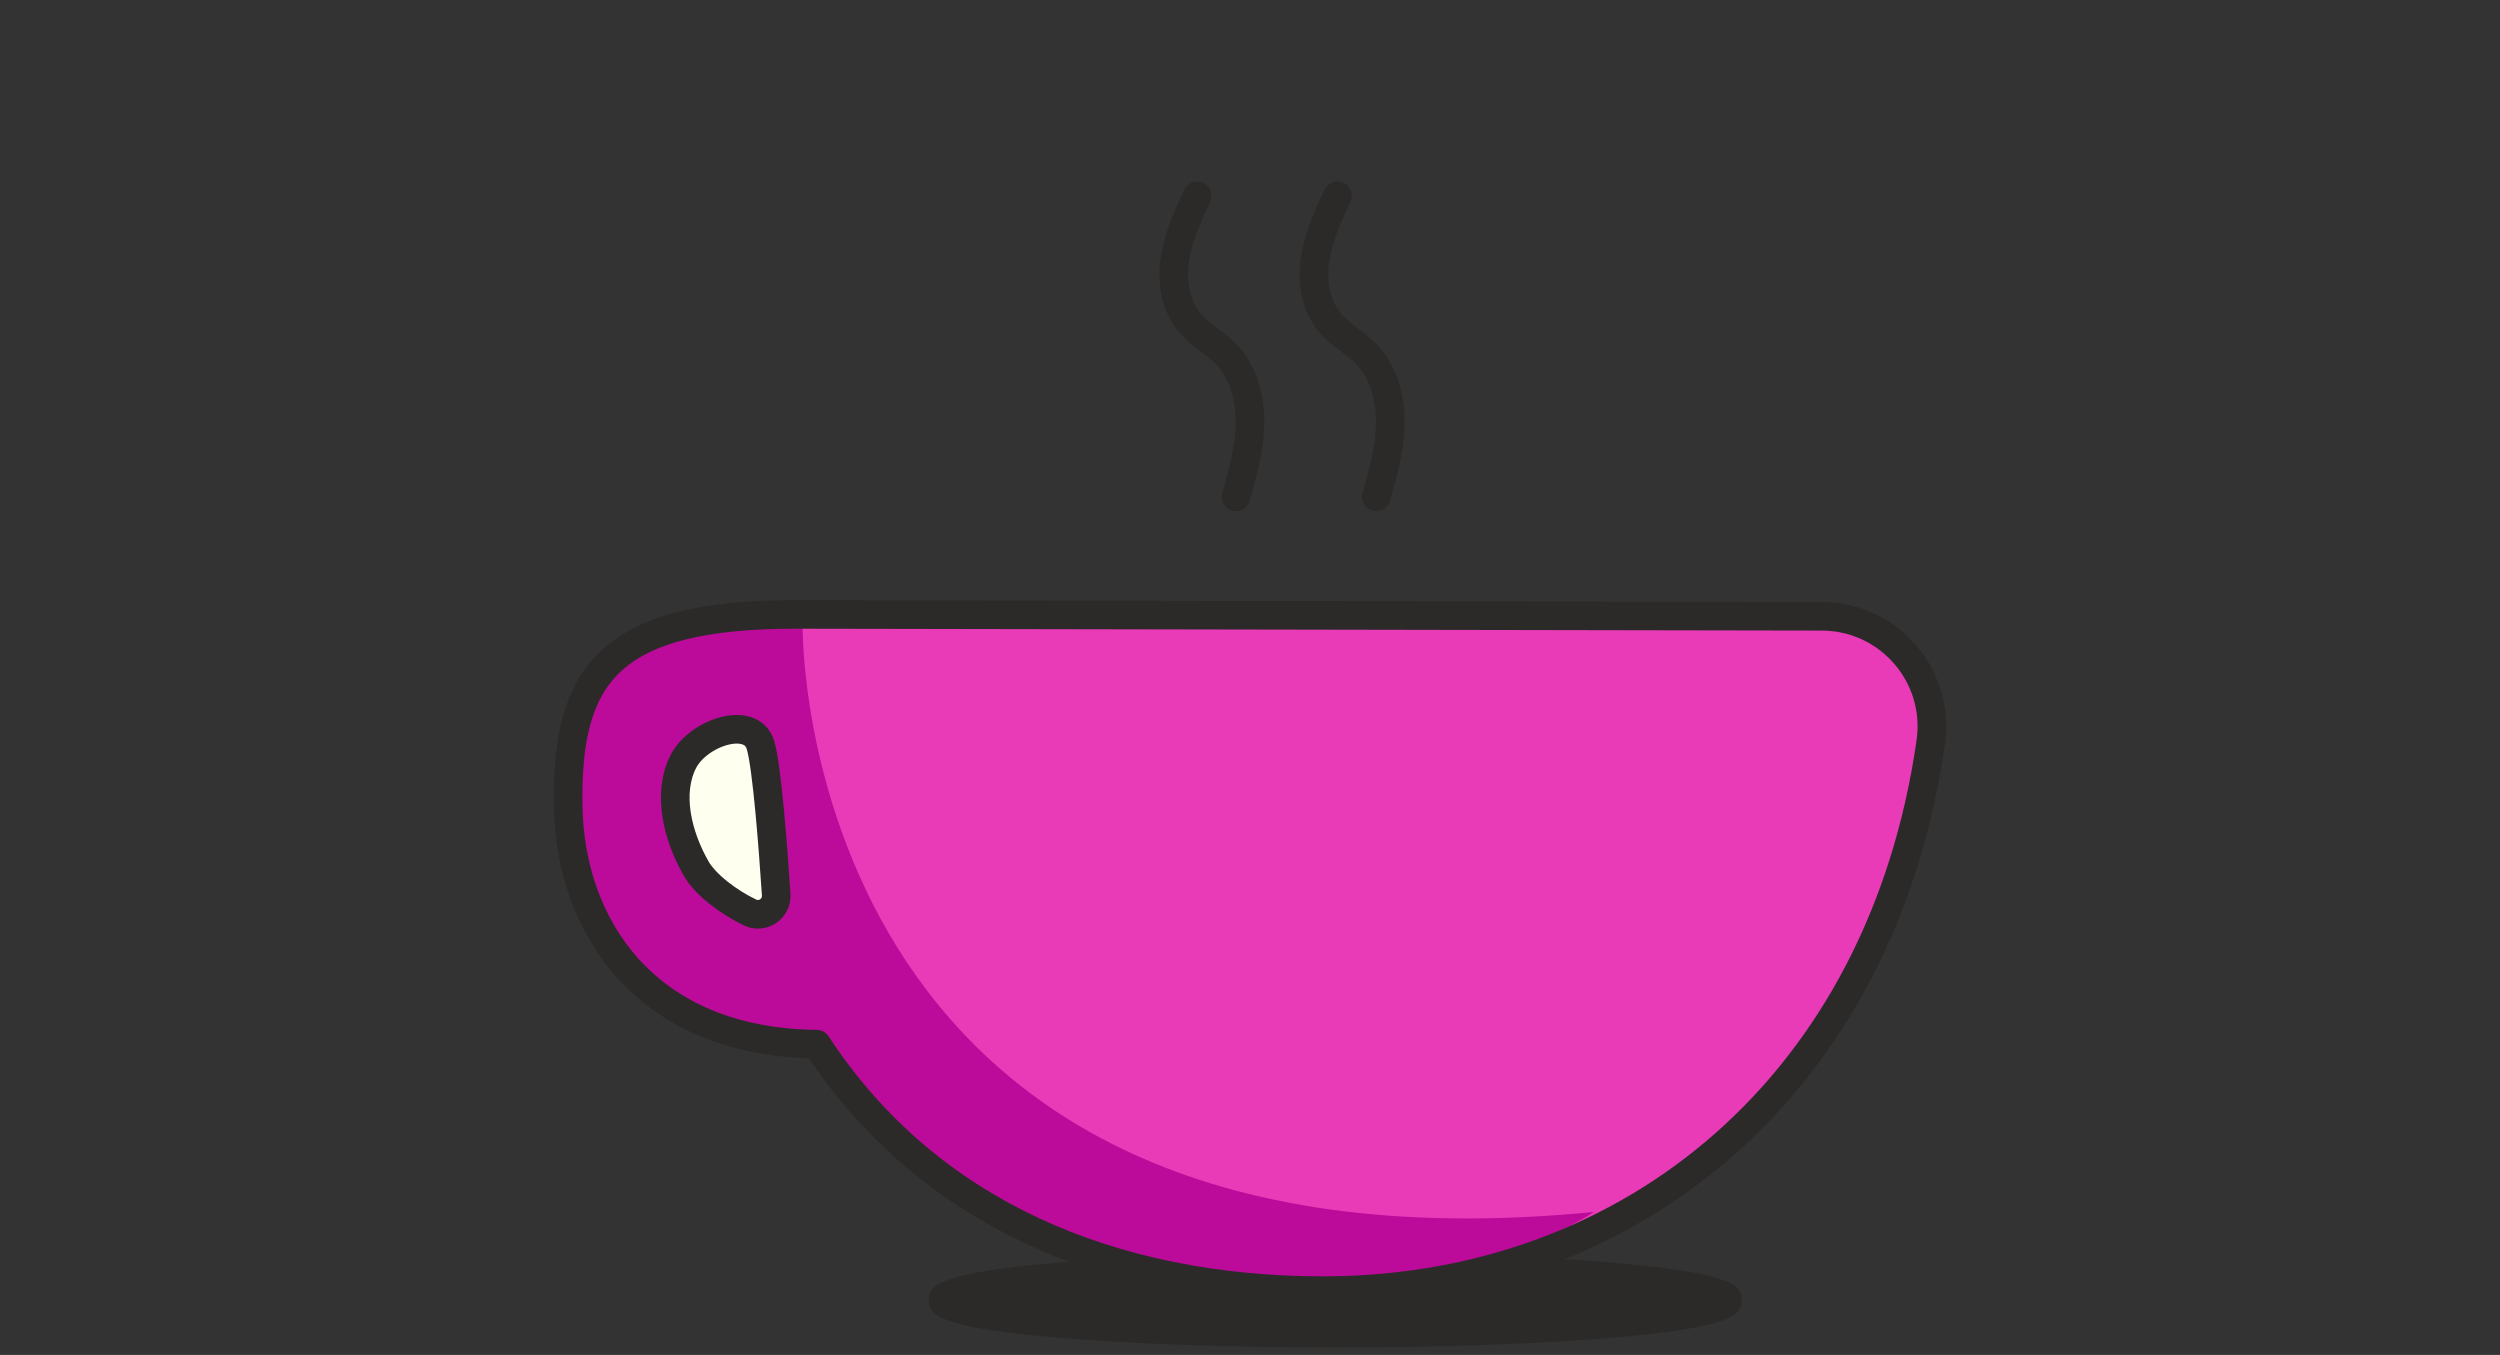 <svg width="131" height="71" viewBox="0 0 131 71" fill="none" xmlns="http://www.w3.org/2000/svg">
<rect x="0" y="0" width="131" height="71" fill="#333333" stroke="none"/>
<g clip-path="url(#clip0_1782_15201)">
<path d="M55.339 66.171C59.255 65.831 64.451 65.651 69.966 65.651C75.482 65.651 80.677 65.831 84.594 66.171C90.769 66.71 91.268 67.35 91.268 68.129C91.268 68.908 90.769 69.548 84.594 70.087C80.677 70.427 75.482 70.607 69.966 70.607C64.451 70.607 59.255 70.427 55.339 70.087C49.164 69.548 48.664 68.908 48.664 68.129C48.664 67.35 49.164 66.71 55.339 66.171Z" fill="#2C2A29"/>
<path d="M101.172 38.882C98.601 56.834 85.495 67.49 69.661 67.628C69.558 67.631 69.451 67.631 69.348 67.631C58.34 67.631 48.621 63.623 42.792 54.714C33.779 54.616 29.865 48.485 29.771 42.223C29.671 35.422 31.819 32.125 41.969 32.196L45.392 32.202L95.452 32.293C98.967 32.293 101.671 35.405 101.172 38.882V38.882Z" fill="#E93BB7"/>
<path d="M83.543 63.501C83.44 63.504 78.804 67.072 68.353 67.072C57.902 67.072 48.724 63.277 42.889 54.742C42.668 54.417 42.311 54.208 41.918 54.193C33.327 53.854 29.865 48.333 29.77 42.216C29.67 35.415 32.176 32.628 40.752 32.758H42.057C42.057 32.758 41.529 67.662 83.543 63.504V63.501Z" fill="#BC0A9A"/>
<path d="M39.85 39.041C40.192 40.179 40.517 44.527 40.673 46.883C40.72 47.615 39.965 48.131 39.304 47.815C38.176 47.278 36.963 46.355 36.482 45.518C35.485 43.781 34.959 41.557 35.806 39.905C36.586 38.38 39.375 37.454 39.85 39.041V39.041Z" fill="#FFFFF0" stroke="#2C2A29" stroke-width="1.5" stroke-miterlimit="10"/>
<path d="M62.732 10.259C62.239 11.327 61.737 12.412 61.563 13.574C61.389 14.736 61.578 16.008 62.336 16.907C62.876 17.544 63.65 17.942 64.231 18.538C65.149 19.479 65.515 20.853 65.5 22.169C65.485 23.484 65.125 24.767 64.768 26.035" stroke="#2C2A29" stroke-width="1.5" stroke-linecap="round" stroke-linejoin="round"/>
<path d="M70.08 10.259C69.588 11.327 69.086 12.412 68.912 13.574C68.737 14.736 68.926 16.008 69.685 16.907C70.225 17.544 70.998 17.942 71.58 18.538C72.498 19.479 72.863 20.853 72.849 22.169C72.834 23.484 72.474 24.767 72.117 26.035" stroke="#2C2A29" stroke-width="1.5" stroke-linecap="round" stroke-linejoin="round"/>
<path d="M101.172 38.882C98.601 56.834 85.495 67.49 69.661 67.628C69.558 67.631 69.451 67.631 69.348 67.631C58.34 67.631 48.621 63.623 42.792 54.714C33.779 54.616 29.865 48.485 29.771 42.223C29.671 35.422 31.819 32.125 41.969 32.196L45.392 32.202L95.452 32.293C98.967 32.293 101.671 35.405 101.172 38.882V38.882Z" stroke="#2C2A29" stroke-width="1.5" stroke-linecap="round" stroke-linejoin="round"/>
</g>
<defs>
<clipPath id="clip0_1782_15201">
<rect width="131" height="70" fill="white" transform="translate(0 0.607)"/>
</clipPath>
</defs>
</svg>
